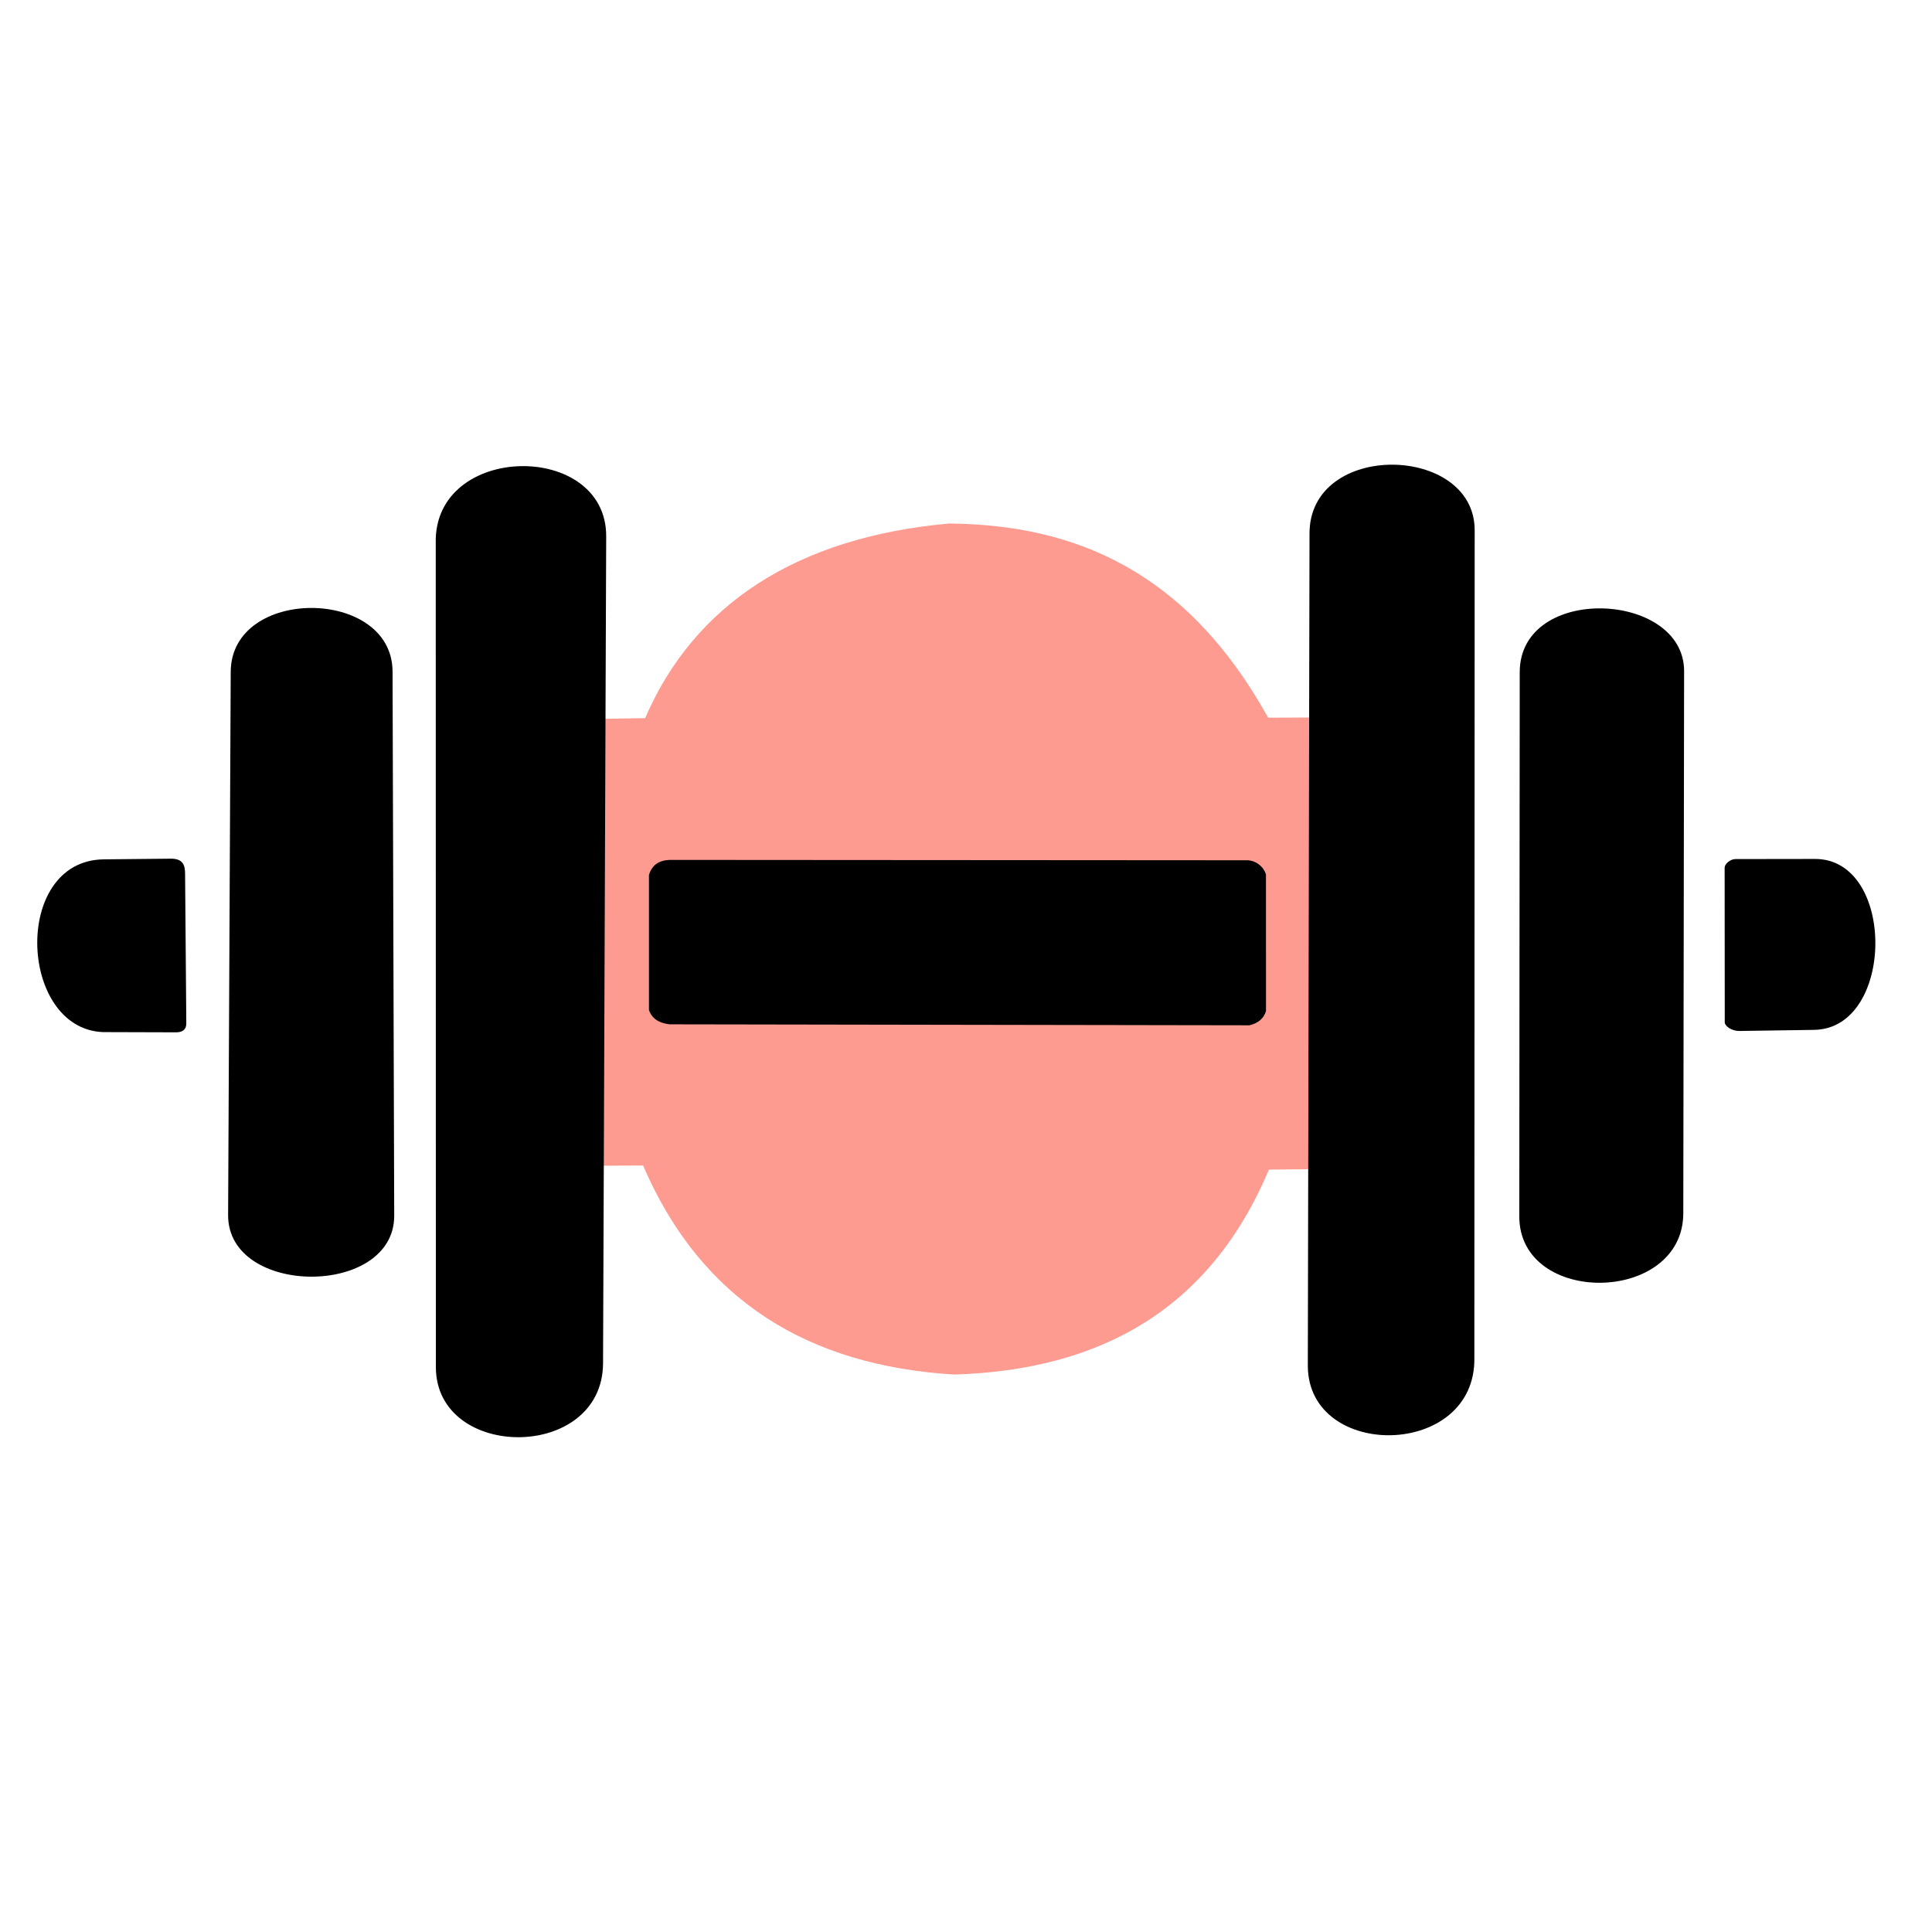 <?xml version="1.0" encoding="UTF-8" standalone="no"?>
<!-- Created with Inkscape (http://www.inkscape.org/) -->

<svg
   version="1.1"
   id="svg1"
   width="502"
   height="502"
   viewBox="0 0 502 502"
   sodipodi:docname="icon.jpeg"
   xml:space="preserve"
   xmlns:inkscape="http://www.inkscape.org/namespaces/inkscape"
   xmlns:sodipodi="http://sodipodi.sourceforge.net/DTD/sodipodi-0.dtd"
   xmlns="http://www.w3.org/2000/svg"
   xmlns:svg="http://www.w3.org/2000/svg"><defs
     id="defs1" /><sodipodi:namedview
     id="namedview1"
     pagecolor="#ffffff"
     bordercolor="#000000"
     borderopacity="0.25"
     inkscape:showpageshadow="2"
     inkscape:pageopacity="0.0"
     inkscape:pagecheckerboard="0"
     inkscape:deskcolor="#d1d1d1" /><g
     inkscape:groupmode="layer"
     inkscape:label="Image"
     id="g1"><path
       style="fill:#fd9b90;fill-opacity:1;stroke-width:1"
       d="m 157.166,186.76 10.461,-0.155 c 12.738,-29.512 39.293,-46.995 78.923,-50.573 32.68,0.257 61.785,12.289 82.958,50.448 l 10.695,-0.039 -0.063,117.358 -10.429,0.108 c -15.392,36.442 -43.852,52.051 -81.72,53.247 -37.777,-2.252 -65.739,-19.084 -80.894,-54.309 l -10.529,0.047 z"
       id="path8"
       sodipodi:nodetypes="ccccccccccc" /><path
       style="fill:#000000"
       d="m 48.093,227.103 c 0.006,-2.168 -0.464,-4.014 -3.696,-3.99 l -17.411,0.176 c -24.318,0.246 -22.077,45.526 0.88,44.89 l 17.733,0.053 c 1.382,0.028 2.819,-0.373 2.808,-2.368 z"
       id="path1"
       sodipodi:nodetypes="ccssccc" /><path
       style="fill:#000000"
       d="m 59.949,174.571 c 0.107,-22.273 41.983,-21.976 42.05,-0.085 0.144,47.126 0.287,94.251 0.431,141.377 0.065,21.237 -43.261,21.107 -43.158,-0.158 z"
       id="path2"
       sodipodi:nodetypes="sssss" /><path
       style="fill:#000000"
       d="m 113.223,141.116 c -0.607,-26.083 44.381,-26.65 44.287,-1.736 l -0.817,214.82 c -0.097,25.54 -43.438,25.426 -43.441,0.978 l -0.029,-214.063 c 0,-1e-5 -2e-5,0 -2e-5,0 z"
       id="path3"
       sodipodi:nodetypes="ssssss" /><path
       style="fill:#000000"
       d="m 168.622,262.444 3e-4,-35.118 c 0.802,-2.594 2.634,-3.762 5.286,-3.894 l 150.37,0.099 c 1.809,0.09 3.933,1.368 4.665,3.687 l 0.009,35.468 c -0.516,1.778 -1.857,3.132 -4.28,3.719 l -150.662,-0.251 c -1.887,-0.228 -4.415,-0.884 -5.389,-3.712 z"
       id="path4"
       sodipodi:nodetypes="ccccccccc" /><path
       style="fill:#000000"
       d="m 340.257,138.903 c -0.331,-24.457 42.959,-23.604 42.915,-1.103 l -0.082,214.94 c 0.506,26.279 -43.156,26.792 -43.273,2.177 z"
       id="path5"
       sodipodi:nodetypes="ccccc" /><path
       style="fill:#000000"
       d="m 394.879,174.653 c 0.019,-23.008 42.742,-21.096 42.71,-0.254 l -0.212,140.84 c -0.036,23.683 -42.631,24.223 -42.612,0.809 z"
       id="path6"
       sodipodi:nodetypes="sssss" /><path
       style="fill:#000000"
       d="m 448.122,225.415 c -5.9e-4,-0.859 1.395,-2.199 2.831,-2.201 l 20.654,-0.03 c 21.092,-0.031 20.788,44.101 -0.234,44.411 l -19.423,0.287 c -1.921,0.028 -3.799,-1.217 -3.8,-2.28 z"
       id="path7"
       sodipodi:nodetypes="sssssss" /></g></svg>
